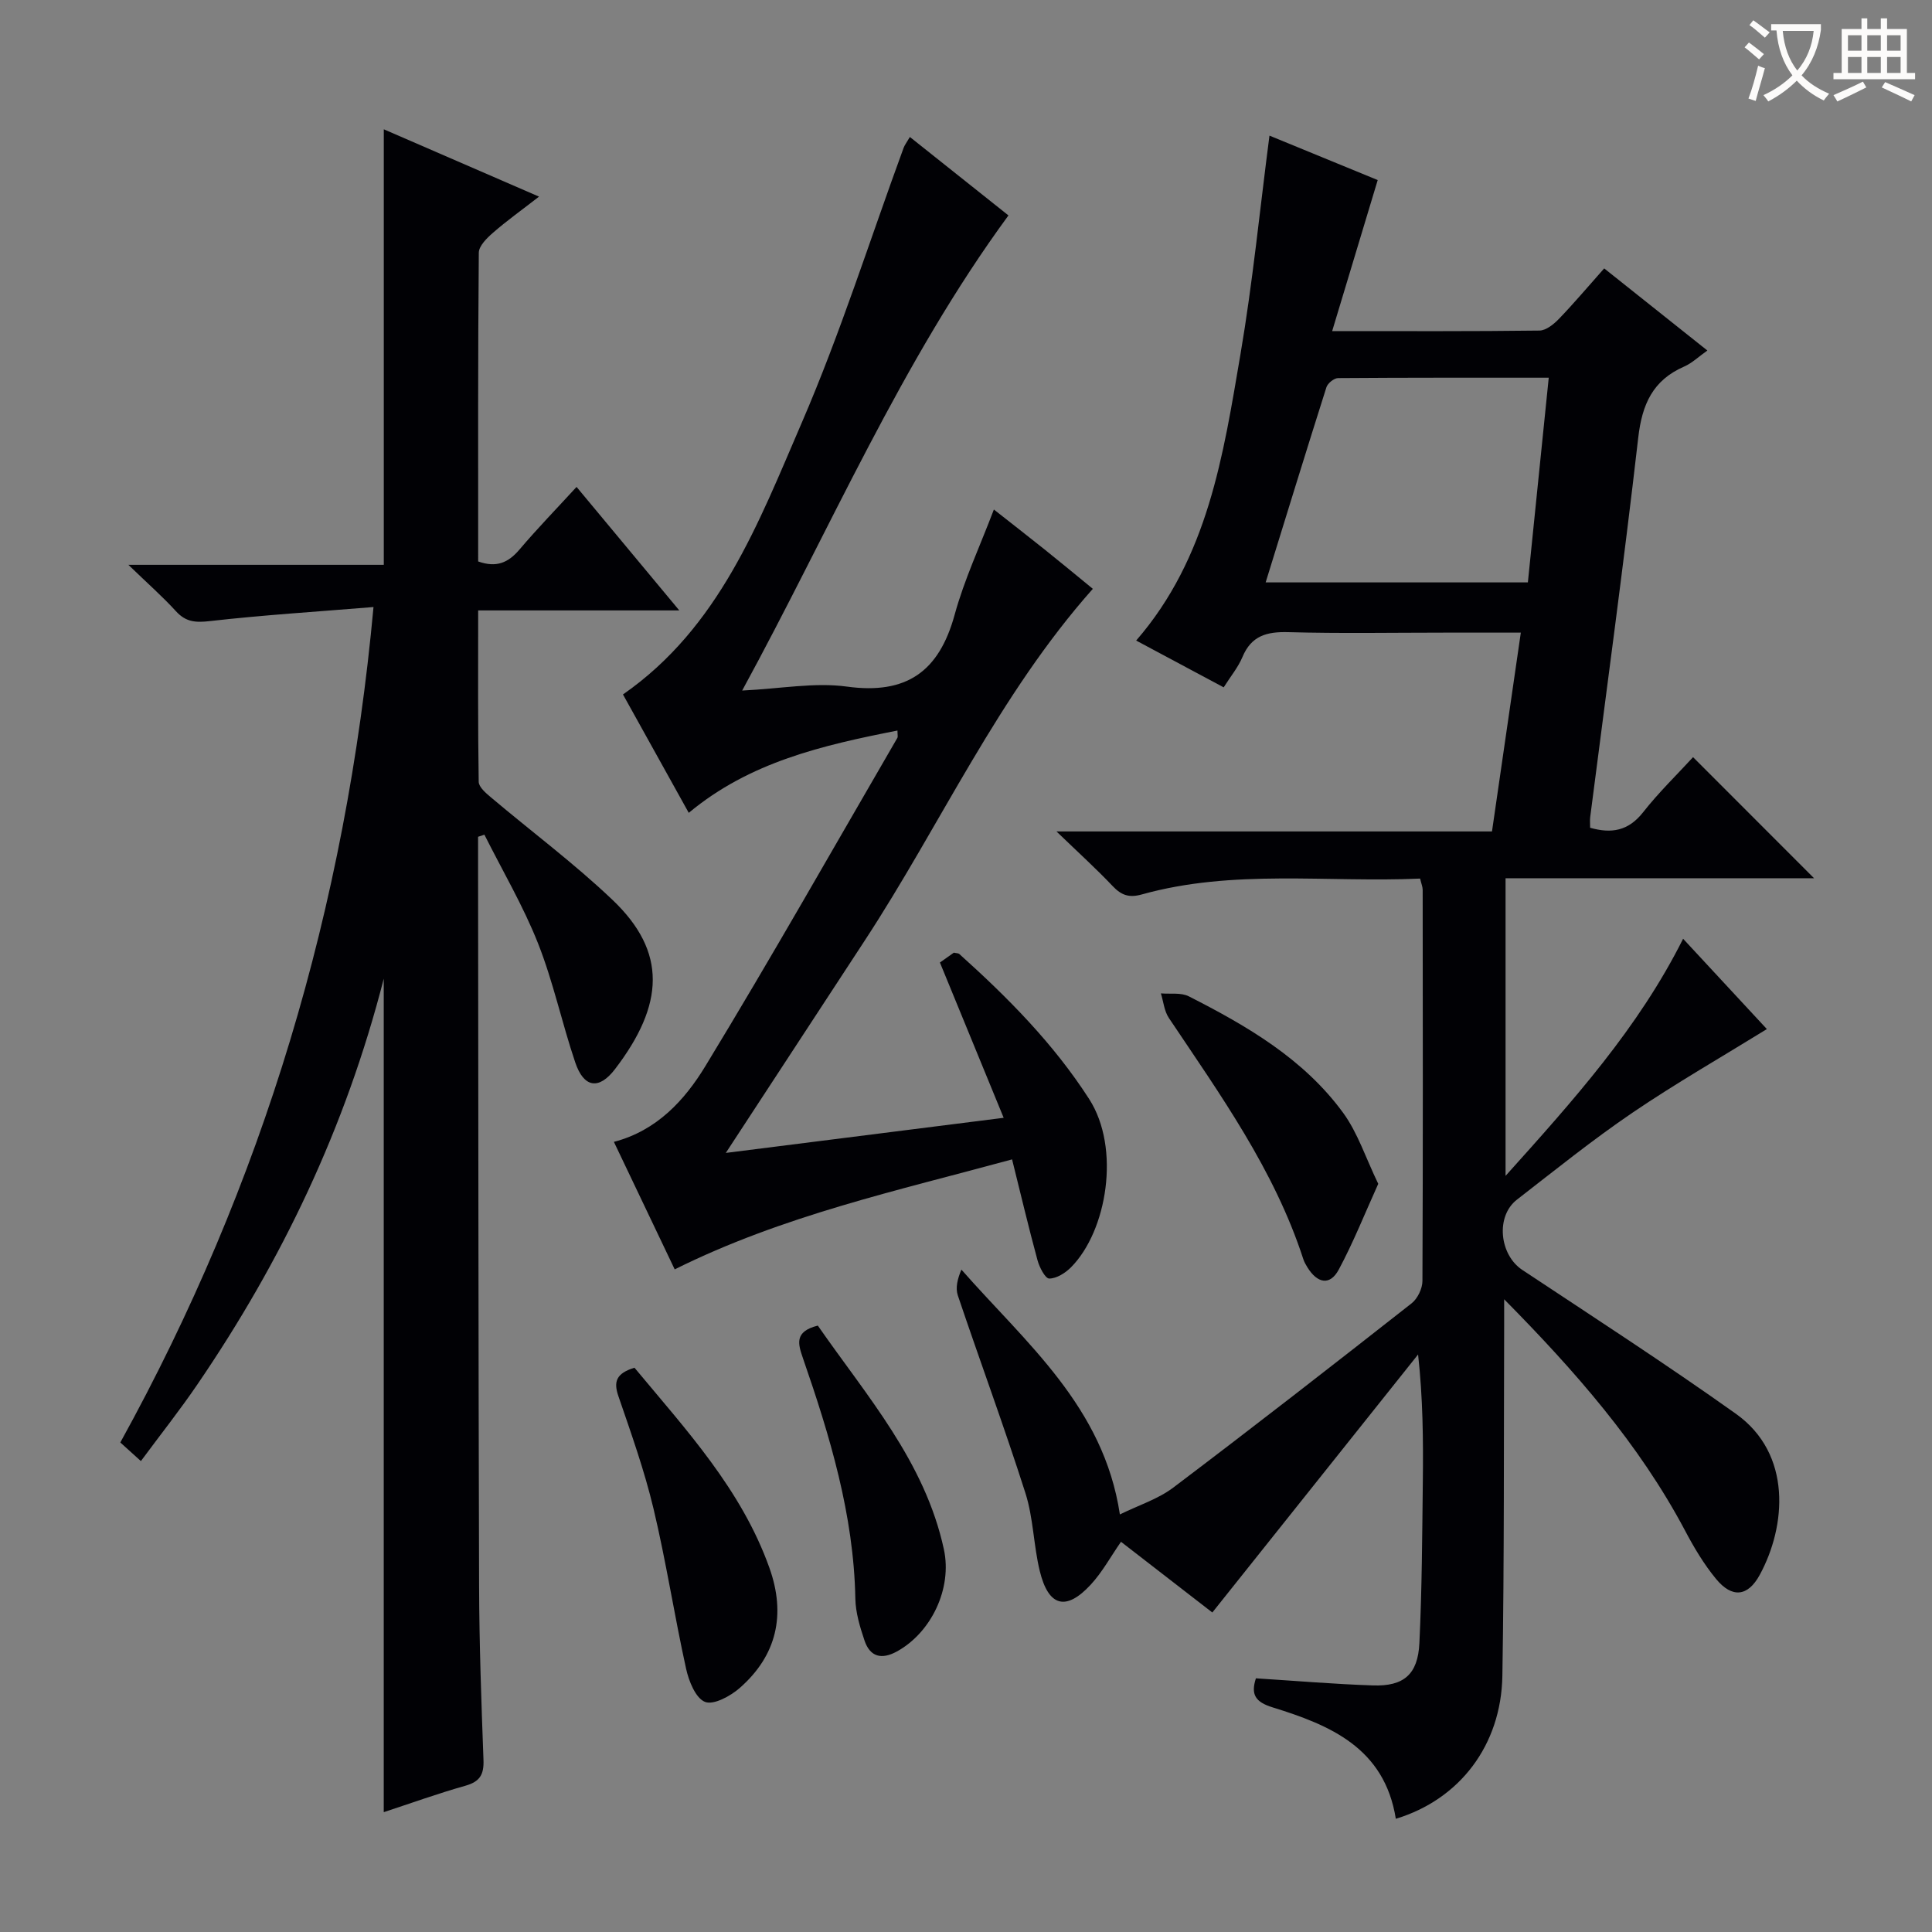 <svg enable-background="new 0 0 400 400" viewBox="0 0 400 400" xmlns="http://www.w3.org/2000/svg"><rect x="0" y="0" width="400" height="400" fill="#808080" stroke="none"/><g fill="#010105"><path d="m288.99 376.56c-2.35-14.7-13.62-19.39-25.49-23.06-3.63-1.12-4.56-2.68-3.48-6.02 8.12.51 16.17 1.2 24.24 1.47 6.38.21 9.3-2.28 9.61-8.76.53-11.13.58-22.29.71-33.43.1-8.63.02-17.26-.98-26.33-14.07 17.65-28.15 35.3-42.6 53.42-5.87-4.54-12.37-9.57-18.91-14.64-2.14 3.08-3.87 6.28-6.26 8.87-5.12 5.54-8.76 4.57-10.56-2.83-1.29-5.31-1.32-10.97-2.97-16.13-4.38-13.73-9.39-27.25-13.99-40.91-.53-1.56-.07-3.45.74-5.35 13.39 15.24 29.44 28.34 32.81 50.69 3.85-1.9 7.9-3.17 11.08-5.58 16.58-12.53 32.98-25.3 49.33-38.14 1.22-.96 2.22-3.04 2.23-4.6.12-26.99.08-53.99.05-80.99 0-.63-.28-1.26-.53-2.34-19.26.86-38.65-2.01-57.6 3.28-2.64.74-4.24.19-6.05-1.72-3.41-3.6-7.09-6.93-11.64-11.32h90.17c2-13.77 3.94-27.15 5.97-41.16-5.42 0-10.55 0-15.68 0-10.83 0-21.67.2-32.49-.1-4.44-.12-7.63.75-9.46 5.14-.88 2.11-2.41 3.95-3.89 6.29-6.03-3.23-11.98-6.41-18.12-9.69 14.89-17.15 18.03-38.37 21.6-59.3 2.53-14.86 4-29.9 6-45.24 7.47 3.07 15.24 6.25 22.41 9.2-3.14 10.41-6.16 20.42-9.43 31.27 15.31 0 29.12.07 42.92-.11 1.37-.02 2.96-1.31 4.03-2.42 3.11-3.23 6-6.66 9.37-10.45 7.09 5.64 14.04 11.18 21.36 17-1.81 1.28-3.16 2.6-4.78 3.31-6.51 2.83-8.74 7.82-9.53 14.73-3.01 26.23-6.59 52.4-9.95 78.59-.08.65-.01 1.32-.01 2.18 4.4 1.25 7.91.67 10.95-3.19 3.26-4.15 7.08-7.85 10.36-11.43 8.48 8.49 16.68 16.69 25.05 25.07-20.99 0-42.29 0-63.87 0v61.62c14.15-15.75 27.5-30.61 36.76-49.09 6.01 6.48 11.77 12.68 17.34 18.7-9.38 5.79-18.83 11.21-27.82 17.31-8.24 5.6-16.03 11.88-23.92 18-4.47 3.46-3.62 11.42 1.1 14.55 14.82 9.82 29.75 19.49 44.23 29.79 11.68 8.31 10.42 23.28 4.93 33.36-2.45 4.5-5.72 4.86-9.04.83-2.51-3.04-4.58-6.52-6.43-10.03-9.52-17.94-22.77-33.02-37.44-47.87 0 1.83.01 3.66 0 5.5-.09 24.16.03 48.32-.37 72.48-.25 14.35-8.84 25.58-22.06 29.58zm31.66-298.36c-14.79 0-29.21-.03-43.62.08-.83.01-2.15 1.07-2.41 1.9-4.25 13.38-8.37 26.81-12.58 40.4h54.29c1.43-14.12 2.84-27.92 4.32-42.38z"/><path d="m79.45 375.19c0-57.46 0-114.49 0-172.56-7.92 30.93-21.14 58.44-38.56 83.97-3.63 5.33-7.65 10.4-11.72 15.9-1.6-1.45-2.79-2.53-4.26-3.85 29.55-53.54 46.71-110.76 52.42-172.97-11.82.97-22.88 1.66-33.87 2.91-2.97.34-4.98.21-7.04-2.05-2.75-3.02-5.85-5.74-9.84-9.6h52.88c0-30.2 0-59.9 0-90.17 10.41 4.52 20.81 9.03 32.14 13.94-3.62 2.81-6.69 5-9.52 7.47-1.27 1.1-2.94 2.74-2.95 4.15-.19 21.3-.13 42.6-.13 63.91 3.76 1.35 6.23.27 8.54-2.45 3.75-4.42 7.8-8.58 11.83-12.98 6.99 8.41 13.76 16.54 21.27 25.57-14.46 0-27.84 0-41.64 0 0 12.23-.07 23.86.11 35.48.02 1.1 1.49 2.35 2.54 3.23 8.38 7.08 17.22 13.66 25.15 21.21 11.36 10.8 10.72 21.71.54 35.04-3.35 4.38-6.47 3.87-8.24-1.37-2.76-8.16-4.55-16.68-7.71-24.67-3.07-7.75-7.35-15.01-11.1-22.49-.44.15-.88.29-1.31.44v5.28c.06 49.98.06 99.97.21 149.95.04 11.98.47 23.95.91 35.92.11 2.98-.74 4.47-3.72 5.31-5.68 1.6-11.27 3.62-16.93 5.48z"/><path d="m209.54 240.04c-23.74 6.48-47.46 11.62-69.85 22.77-4.2-8.8-8.38-17.57-12.59-26.4 8.9-2.31 14.67-8.66 18.94-15.68 13.64-22.42 26.57-45.27 39.75-67.96.14-.24.02-.64.02-1.52-15.47 3.05-30.56 6.49-43.21 17.04-4.66-8.38-9.16-16.48-13.62-24.51 19.95-13.87 28.07-35.54 37.02-56.27 8.01-18.54 14.11-37.9 21.08-56.89.22-.6.64-1.13 1.3-2.26 6.87 5.46 13.56 10.79 20.41 16.24-22.26 30.36-36.77 64.71-55.13 98.37 7.99-.38 14.98-1.73 21.66-.82 12.38 1.7 19.1-3.11 22.33-14.88 2-7.3 5.27-14.25 8.12-21.78 3.51 2.76 7.02 5.49 10.49 8.26 3.36 2.69 6.67 5.43 10 8.16-19.62 22.09-31.47 48.78-47.28 72.91-9.46 14.44-18.91 28.9-28.71 43.88 18.96-2.4 37.55-4.75 57.53-7.27-4.5-10.97-8.81-21.46-13.2-32.15.85-.6 1.91-1.36 2.88-2.04.51.12.92.09 1.13.27 10.05 9.03 19.49 18.54 26.88 30.02 6.57 10.2 3.71 27.33-3.74 34.84-1.18 1.19-3 2.34-4.52 2.34-.83 0-2.04-2.35-2.43-3.81-1.85-6.81-3.48-13.71-5.26-20.86z"/><path d="m131.36 283.17c10.72 12.9 22.17 25.24 27.95 41.47 3.42 9.62 1.54 18.09-6.16 24.84-1.92 1.68-5.4 3.58-7.18 2.88-1.94-.76-3.36-4.3-3.92-6.86-2.43-11-4.13-22.16-6.74-33.11-1.88-7.89-4.62-15.59-7.26-23.28-1.06-3.03-.51-4.76 3.31-5.94z"/><path d="m285.35 245.1c-2.79 6.17-5.15 12.12-8.16 17.73-1.88 3.51-4.5 2.78-6.48-.4-.35-.56-.68-1.14-.88-1.76-6-18.47-17.2-34.03-27.83-49.91-.96-1.43-1.12-3.38-1.65-5.09 1.94.17 4.16-.21 5.78.61 12.07 6.14 23.8 12.95 31.96 24.13 3.02 4.14 4.66 9.31 7.26 14.69z"/><path d="m169.32 274.45c10.15 14.62 22.17 28.16 26.1 46.32 1.76 8.11-2.61 17.24-9.73 21.15-3.16 1.73-5.55 1.14-6.7-2.26-.94-2.8-1.85-5.78-1.9-8.69-.33-17.34-5.26-33.64-10.86-49.8-.98-2.87-1.86-5.48 3.09-6.72z"/></g><path d="m362.1 8.8c1.1.8 2.1 1.6 3.1 2.4l-1 1.1c-1.3-1.1-2.3-2-3-2.5zm1.9 4.8c.5.2.9.4 1.4.5-.6 2.3-1.3 4.5-1.9 6.8l-1.5-.5c.8-2.1 1.4-4.3 2-6.8zm-1-9.4c1.3.9 2.4 1.8 3.4 2.5l-1 1.1c-1.4-1.2-2.4-2.1-3.2-2.6zm3.7 2.2v-1.4h10.3v1.2c-.5 3.6-1.8 6.8-4 9.4 1.5 1.6 3.4 2.8 5.7 3.8-.3.4-.7.8-1.1 1.4-2.3-1.1-4.1-2.5-5.6-4.1-1.6 1.6-3.6 3.1-5.9 4.3-.3-.5-.7-.9-1-1.3 2.4-1.1 4.4-2.5 6-4.1-1.9-2.5-3-5.6-3.3-9.3h-1.1zm8.8 0h-6.4c.3 3.3 1.3 6 3 8.2 2-2.3 3.1-5.1 3.4-8.2z" fill="#fcfbfa"/><path d="m385.3 3.8h1.3v2.2h2.8v-2.2h1.3v2.2h4.1v9.1h1.7v1.3h-16.9v-1.3h1.7v-9.1h4.1v-2.2zm.4 13.1.7 1.2c-1.8.9-3.8 1.9-6 2.9-.2-.4-.5-.8-.8-1.3 2.3-1 4.3-1.9 6.1-2.8zm-3.1-6.4h2.8v-3.2h-2.8zm0 4.6h2.8v-3.3h-2.8zm4-4.6h2.8v-3.2h-2.8zm0 4.6h2.8v-3.3h-2.8zm3.7 1.9c2.1.9 4.1 1.8 6.1 2.7l-.7 1.3c-2.2-1.1-4.2-2-6.1-2.9zm3.2-9.7h-2.8v3.2h2.8zm-2.8 7.8h2.8v-3.3h-2.8z" fill="#fcfbfa"/></svg>